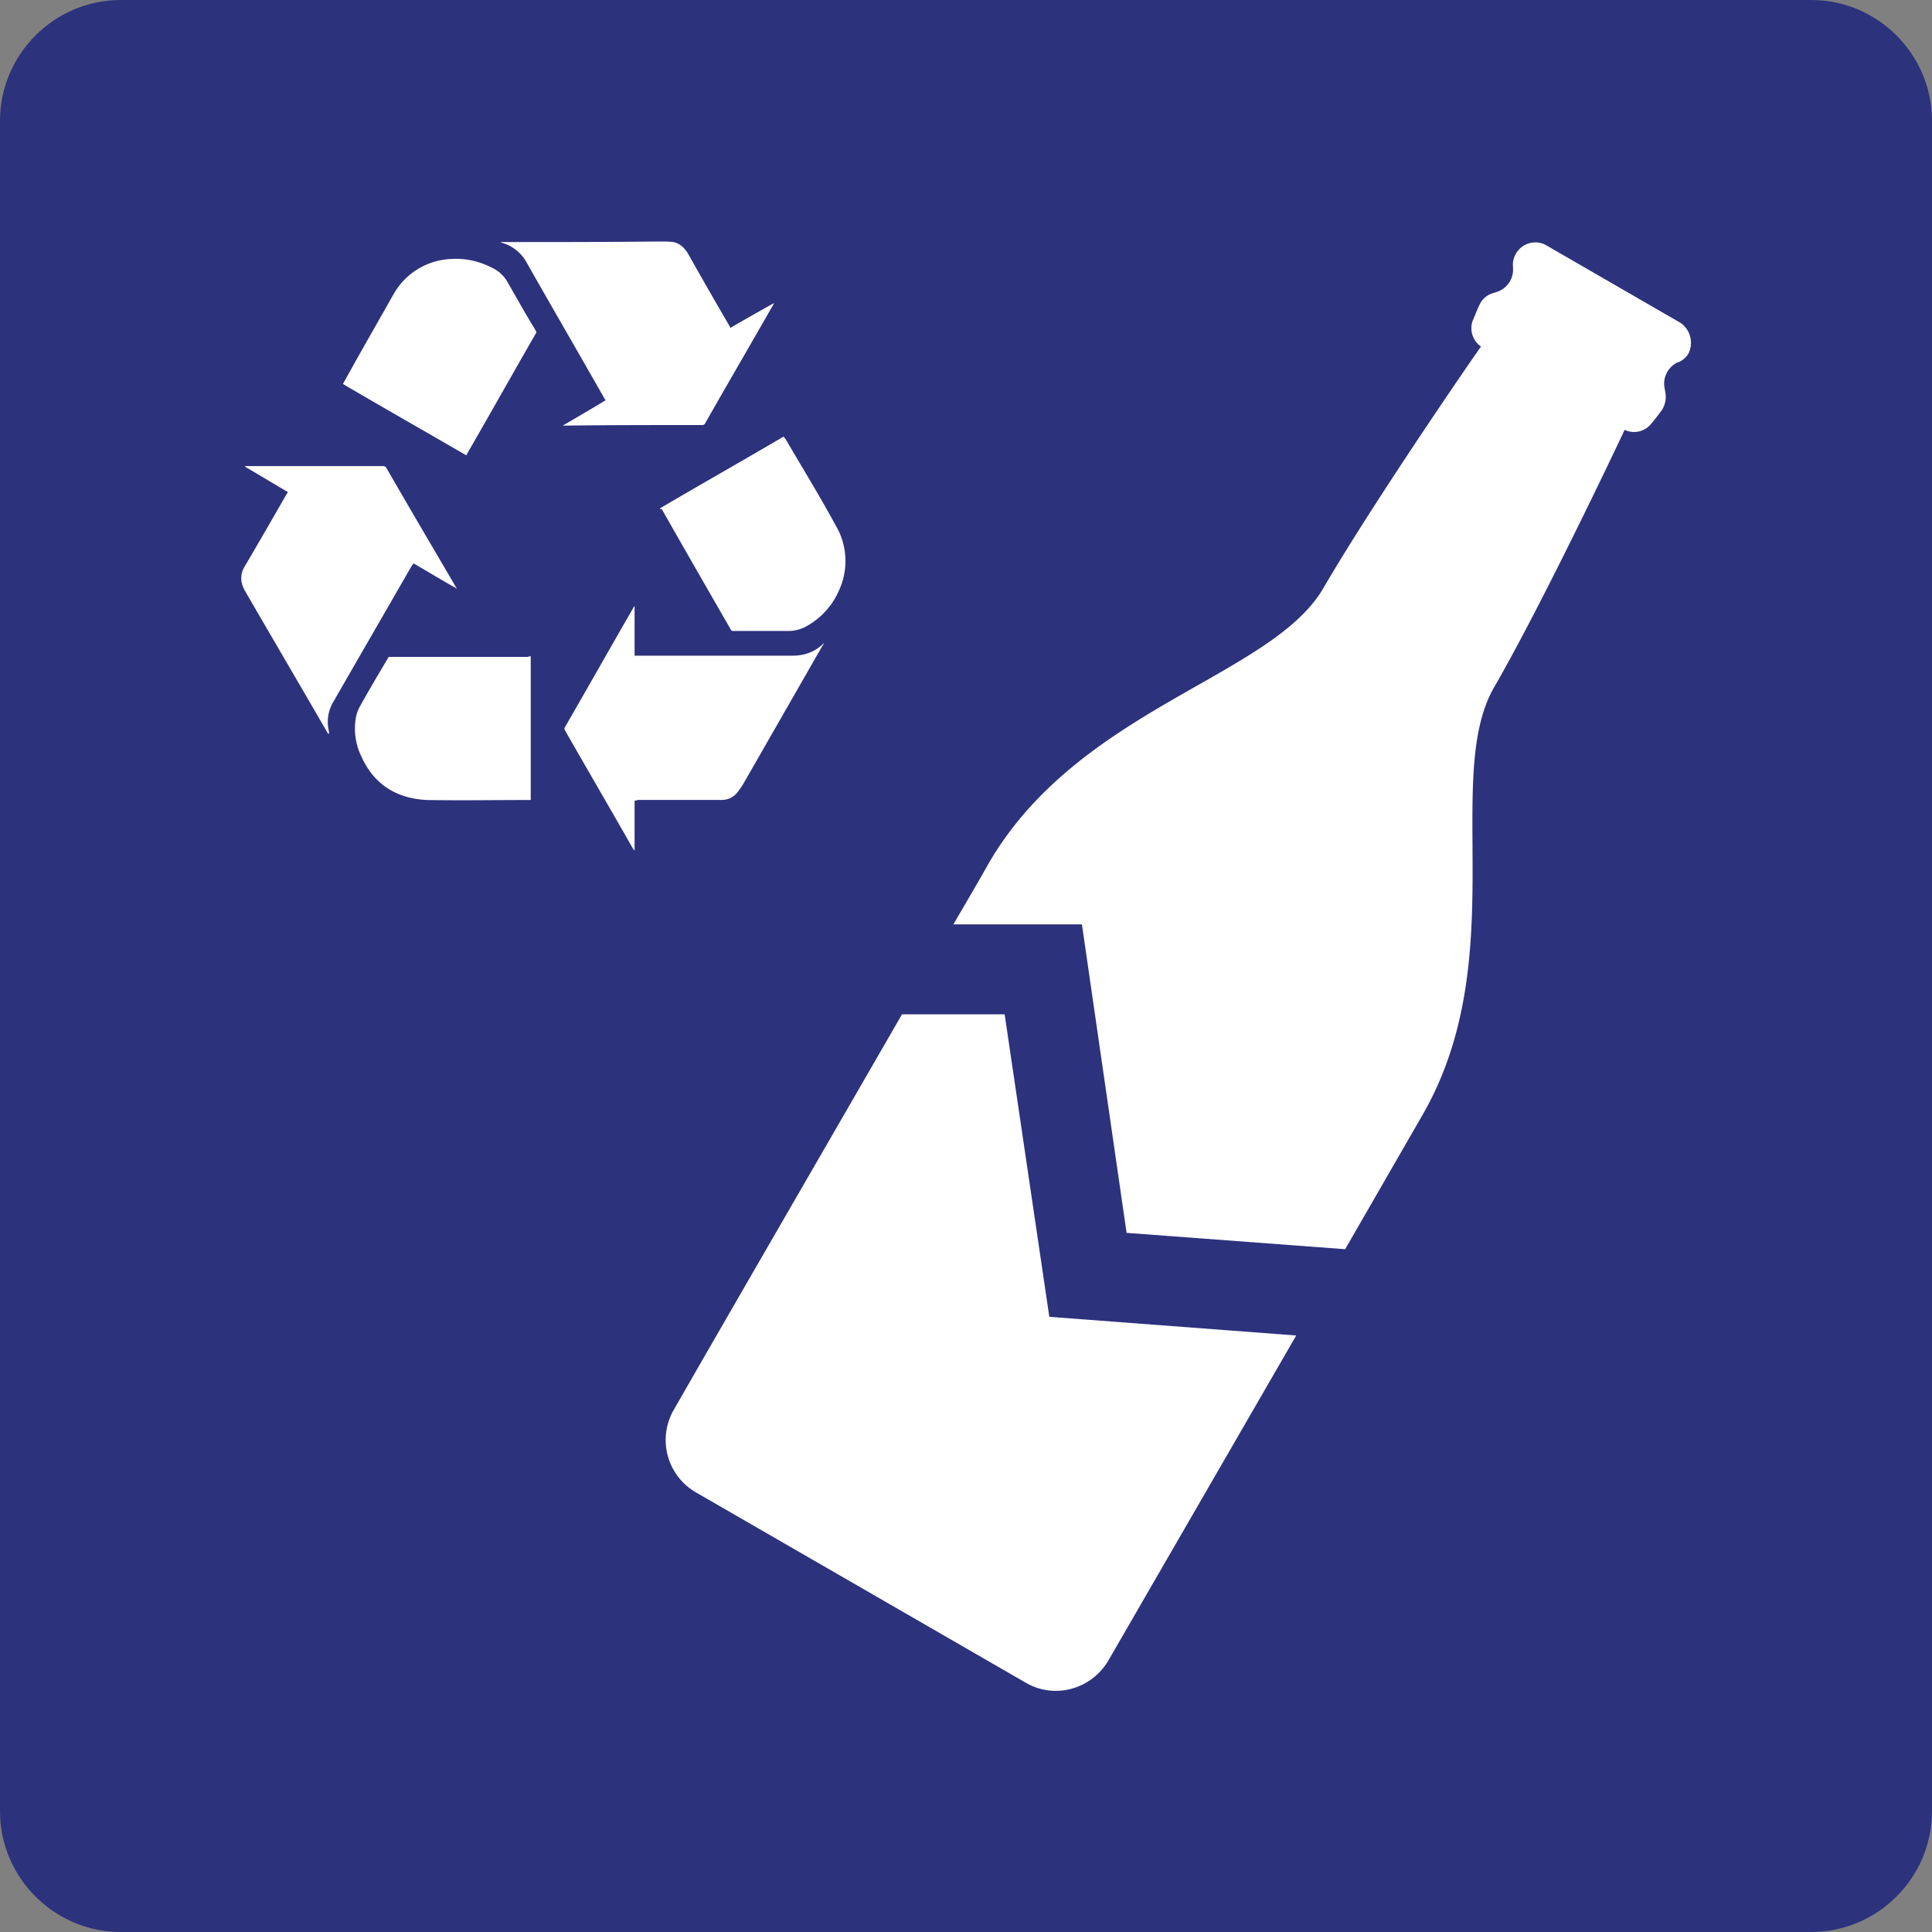 <svg class="color-immutable" width="24" height="24" viewBox="0 0 24 24" fill="none" xmlns="http://www.w3.org/2000/svg"><rect x="0" y="0" width="24" height="24" fill="#808080" stroke="none"/><path fill-rule="evenodd" clip-rule="evenodd" d="M22.5 0h-21C.675 0 0 .675 0 1.5v21c0 .825.675 1.5 1.5 1.5h21c.825 0 1.5-.675 1.5-1.5v-21c0-.825-.675-1.5-1.5-1.5Z" fill="#2D327D"/><path fill-rule="evenodd" clip-rule="evenodd" d="M12.48 12.6h-1.275c-.96 1.665-2.22 3.84-2.835 4.913a.751.751 0 0 0 .277 1.027l4.095 2.363c.36.21.818.082 1.028-.278l2.332-4.035-3.067-.232-.555-3.758Z" fill="#fff"/><path fill-rule="evenodd" clip-rule="evenodd" d="m20.88 4.013-1.688-.975a.278.278 0 0 0-.36.112.268.268 0 0 0-.037.165v.007a.293.293 0 0 1-.188.3l-.044.015a.267.267 0 0 0-.173.128c-.023.037-.09.21-.098.225-.037.112 0 .24.105.315-.18.255-1.364 1.98-1.957 3-.645 1.11-3.045 1.492-4.163 3.428-.104.187-.254.442-.434.75h1.597l.555 3.832 2.715.203.96-1.666c1.117-1.934.247-4.207.892-5.317.593-1.028 1.485-2.91 1.62-3.195a.273.273 0 0 0 .323-.068c.015-.015.128-.157.15-.195a.313.313 0 0 0 .03-.217l-.008-.045a.292.292 0 0 1 .166-.315h.007a.265.265 0 0 0 .127-.113.302.302 0 0 0-.097-.374ZM4.08 9.12c-.015-.022-.03-.052-.045-.075-.33-.57-.66-1.132-.99-1.702-.06-.105-.068-.21 0-.315.172-.293.345-.593.517-.893.008-.007.008-.015.015-.022-.18-.105-.352-.21-.532-.315V5.79h1.71c.015 0 .03 0 .045.023.285.495.577.99.862 1.477 0 .008.008.008.015.023-.187-.105-.36-.21-.54-.315-.007.015-.015.022-.022.03-.323.562-.645 1.117-.968 1.68a.491.491 0 0 0-.06.382c0 .015 0 .023-.007.03 0 0 0-.007 0 0ZM9.075 4.072c.18-.105.352-.202.54-.307-.008.015-.008.022-.015.03-.278.487-.563.975-.84 1.463-.008.014-.015.022-.038.022-.57 0-1.14 0-1.71.007H6.99c.18-.104.36-.21.532-.314-.007-.016-.015-.023-.022-.038-.315-.555-.638-1.11-.953-1.665a.508.508 0 0 0-.315-.255c-.007 0-.007-.008-.015-.008h.038c.645 0 1.29 0 1.935-.007.06 0 .12 0 .172.007.083.015.135.068.18.135.173.308.345.608.525.916 0 .007 0 .007.008.014ZM7.883 9.945v.615h-.008c-.007-.008-.007-.015-.015-.023-.277-.487-.562-.975-.84-1.462-.007-.015-.015-.023 0-.045.285-.495.57-.998.855-1.493 0 0 .008-.007.008-.015v.623H9.848c.142 0 .27-.045.374-.143l.016-.015c-.008.015-.015.03-.023.038l-.967 1.687a.955.955 0 0 1-.098.143.245.245 0 0 1-.195.082H7.92c-.007.008-.022.008-.037.008Z" fill="#fff"/><path fill-rule="evenodd" clip-rule="evenodd" d="M6.593 8.153v1.785h-.038c-.412 0-.832.007-1.245 0-.375-.015-.66-.188-.817-.533a.792.792 0 0 1-.075-.472.452.452 0 0 1 .045-.143c.112-.202.232-.405.352-.607.007-.023.022-.023.045-.023h1.702c.008-.007.015-.007.03-.007ZM8.198 6.315c.51-.3 1.027-.592 1.537-.892.008.015.015.022.023.03.21.36.427.712.622 1.072a.868.868 0 0 1 .045.803.932.932 0 0 1-.39.442.465.465 0 0 1-.24.068h-.682c-.015 0-.03 0-.038-.023-.285-.495-.57-.99-.855-1.492-.015.007-.015 0-.022-.008ZM4.26 4.77c.053-.097.105-.187.158-.285l.472-.832a.86.86 0 0 1 .63-.428c.218-.03.42.008.615.113a.424.424 0 0 1 .173.172c.112.195.225.398.345.593.007.015.015.03 0 .045-.285.495-.563.99-.848 1.485 0 .007-.007.015-.015.022-.502-.292-1.02-.585-1.53-.885Z" fill="#fff"/></svg>